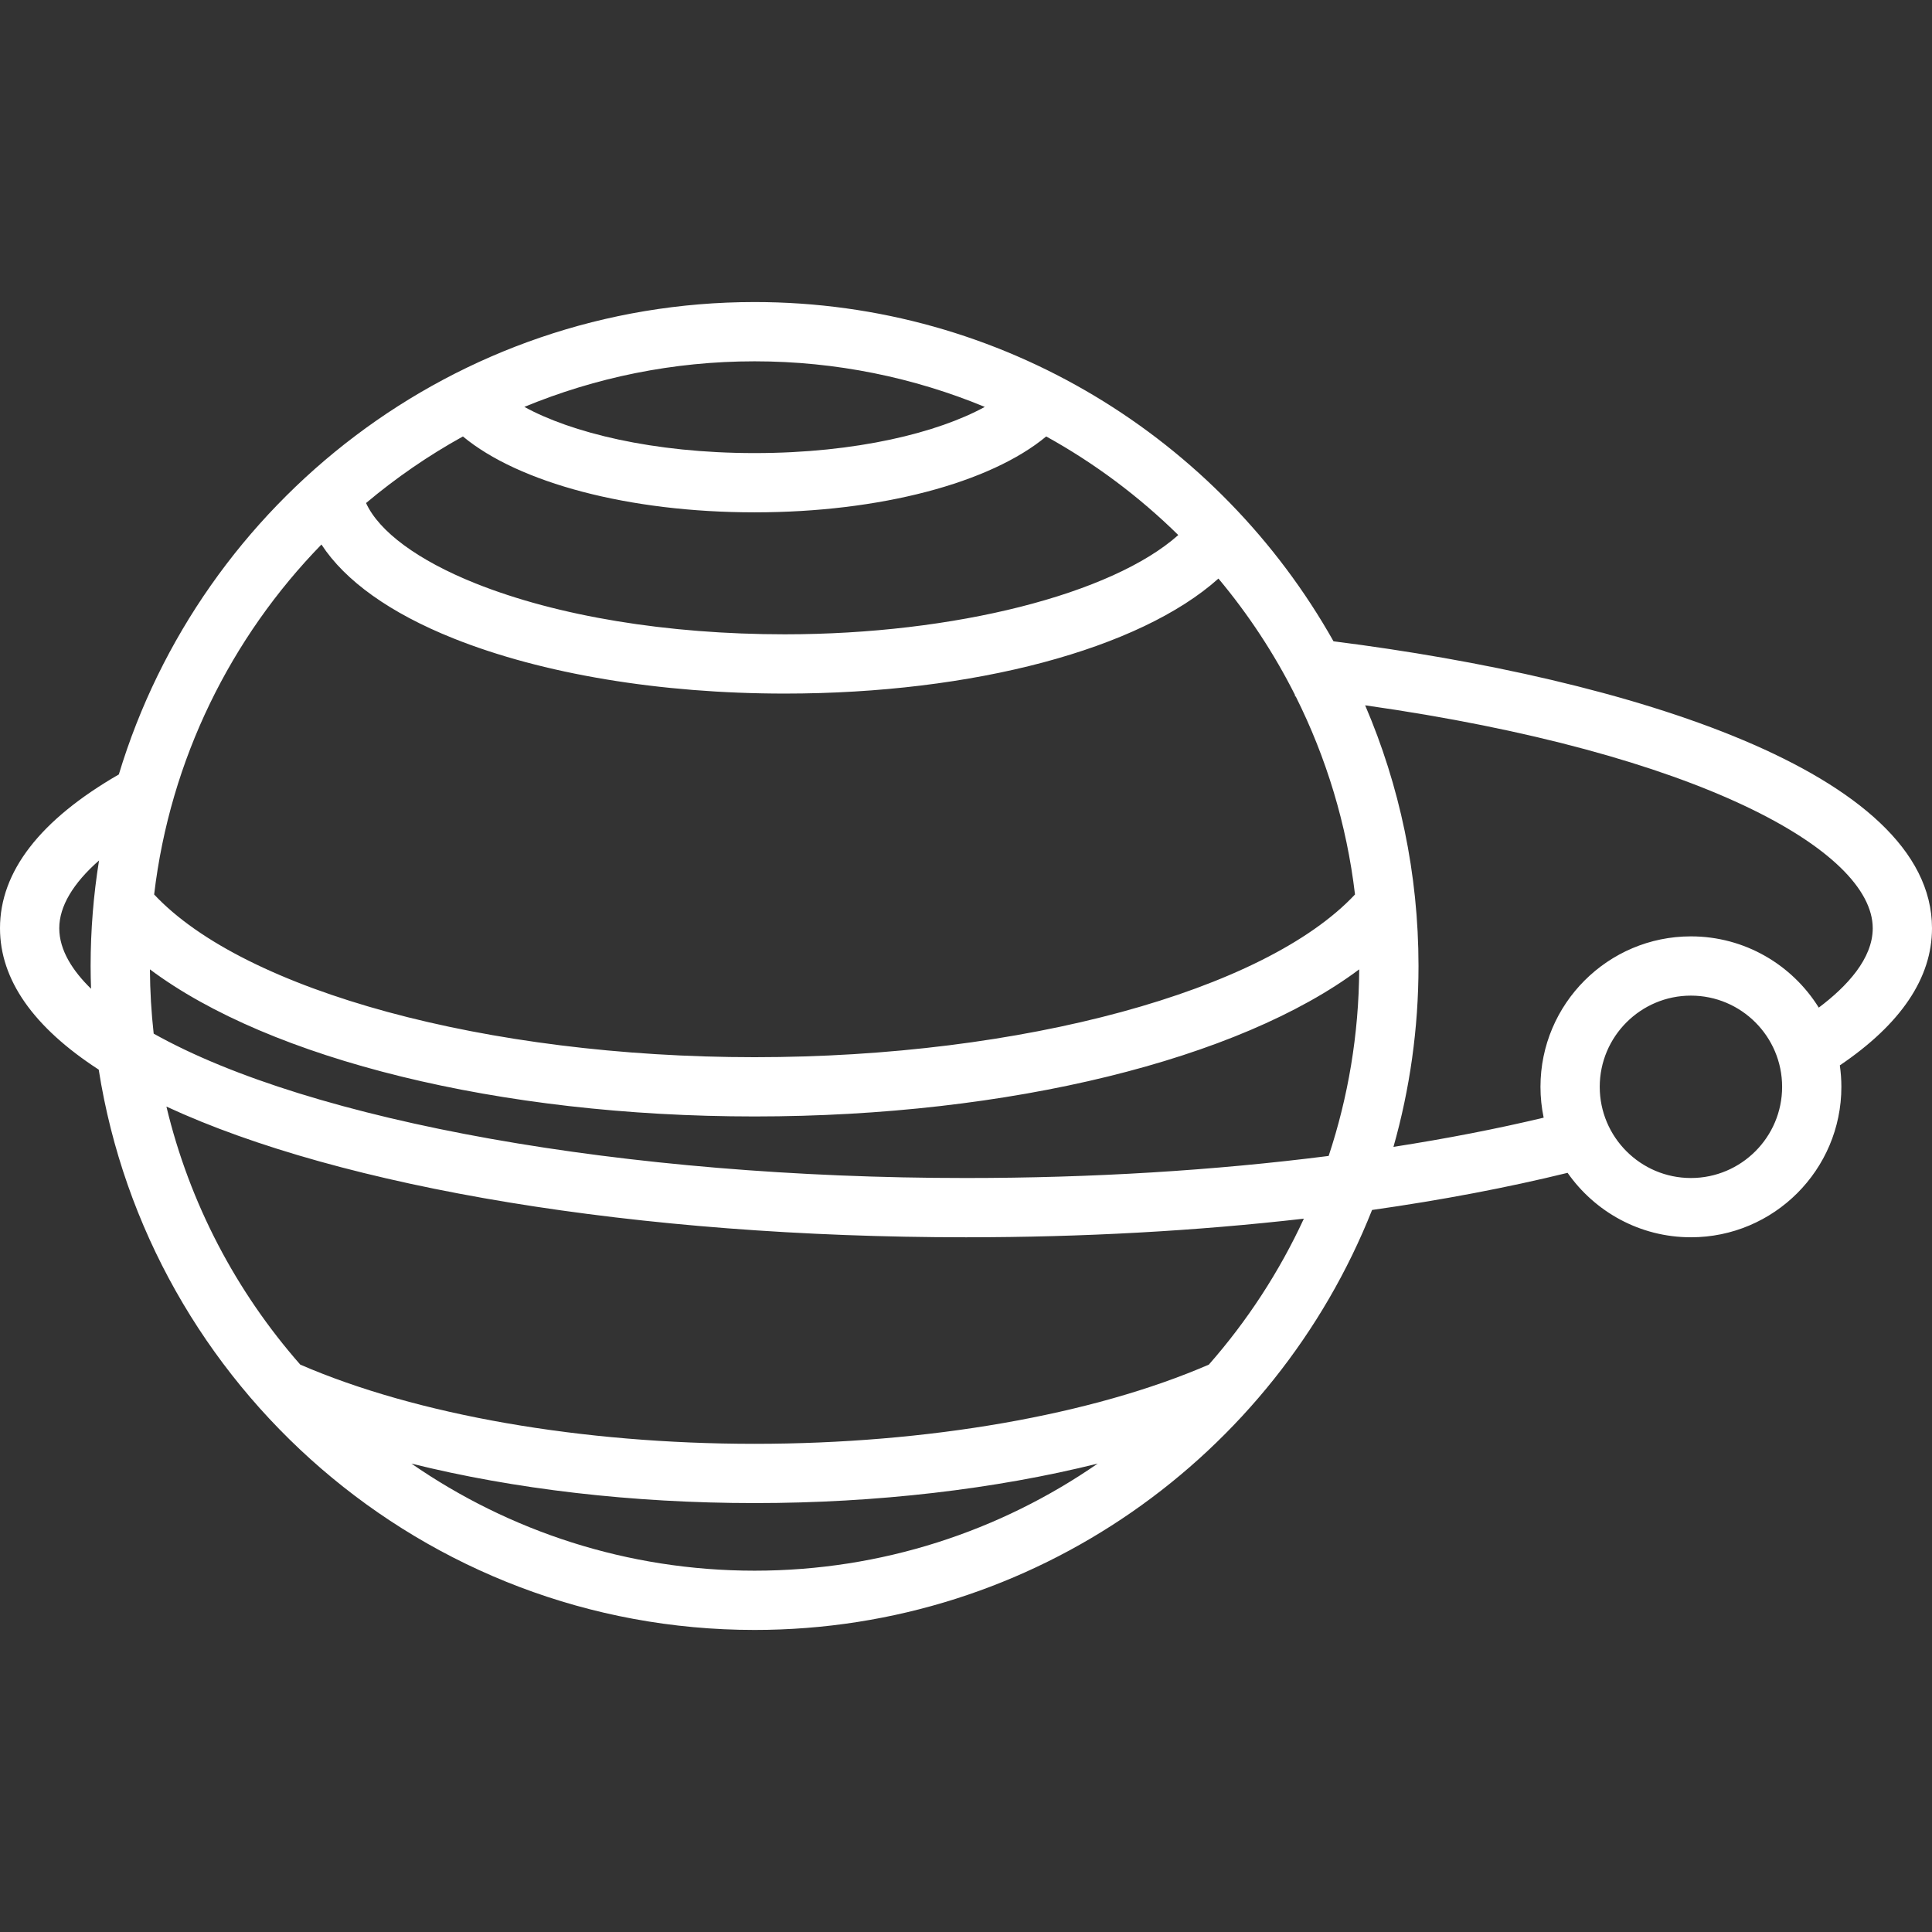 <?xml version="1.0"?>
<svg xmlns="http://www.w3.org/2000/svg" xmlns:xlink="http://www.w3.org/1999/xlink" version="1.1" id="Layer_1" x="0px" y="0px" viewBox="0 0 512 512" style="enable-background:new 0 0 512 512;" xml:space="preserve" width="512px" height="512px" class=""><rect x="0" y="0" width="512" height="512" fill="#333333" stroke="none"/><g><g>
	<g>
		<path d="M512,245.989c0-41.365-80.392-66.137-158.607-76.039c-30.185-53.609-87.642-89.904-153.426-89.904    c-79.379,0-146.637,52.841-168.477,125.191C10.592,217.292,0,230.984,0,245.989c0,13.619,8.817,26.218,26.162,37.475    c13.226,84.021,86.125,148.488,173.805,148.488c74.205,0,137.825-46.174,163.645-111.298c18.506-2.629,35.907-5.935,51.817-9.841    c7.214,10.314,19.171,17.078,32.685,17.078c21.985,0,39.871-17.886,39.871-39.872c0-1.931-0.146-3.828-0.413-5.686    C503.785,271.366,512,259.153,512,245.989z M24.015,256c0,2.02,0.047,4.029,0.114,6.033c-4.817-4.7-8.423-10.176-8.423-16.044    c0-5.788,3.664-11.917,10.541-17.96C24.784,237.142,24.015,246.482,24.015,256z M199.967,95.753    c21.592,0,42.194,4.302,61.01,12.079c-12.327,6.765-33.93,12.24-61.01,12.24c-27.074,0-48.68-5.476-61.009-12.241    C157.773,100.056,178.376,95.753,199.967,95.753z M122.677,115.665c14.795,12.286,43.971,20.111,77.29,20.111    c33.323,0,62.495-7.827,77.289-20.112c12.844,7.102,24.613,15.915,35,26.13c-17.537,15.637-59.237,26.306-104.285,26.306    c-31.097,0-60.214-4.797-81.987-13.506c-15.256-6.103-25.553-13.763-28.977-21.284    C104.947,126.636,113.539,120.717,122.677,115.665z M85.185,144.301c6.274,9.616,18.165,18.155,34.967,24.875    c23.583,9.434,54.772,14.629,87.82,14.629c50.094,0,94.102-11.823,114.927-30.479c7.897,9.439,14.727,19.796,20.308,30.888    l-0.037,0.327c0.071,0.008,0.141,0.017,0.212,0.024c8.073,16.141,13.498,33.822,15.707,52.478    c-23.924,25.555-88.109,43.124-159.12,43.124c-71.013,0-135.198-17.569-159.12-43.124    C45.093,201.183,61.224,168.917,85.185,144.301z M199.967,416.247c-33.746,0-65.083-10.494-90.937-28.379    c27.114,6.765,58.589,10.464,90.937,10.464c32.349,0,63.823-3.7,90.937-10.465C265.051,405.752,233.713,416.247,199.967,416.247z     M320.356,361.639c-30.822,13.349-74.545,20.989-120.389,20.989c-45.843,0-89.569-7.64-120.389-20.989    c-16.934-19.275-29.321-42.632-35.476-68.386c46.549,21.589,125.075,34.639,211.899,34.639c30.988,0,61.018-1.671,89.536-4.934    C339.015,337.075,330.502,350.09,320.356,361.639z M352.106,306.337c-30.385,3.866-62.661,5.849-96.106,5.849    c-90.293,0-173.643-14.919-215.272-38.261c-0.626-5.597-0.965-11.28-0.997-17.035c31.778,23.786,92.504,38.982,160.236,38.982    c67.731,0,128.46-15.197,160.236-38.982C360.109,274.148,357.271,290.768,352.106,306.337z M448.114,312.186    c-13.326,0-24.167-10.841-24.167-24.167c0-13.326,10.841-24.167,24.167-24.167c13.326,0,24.166,10.841,24.166,24.167    C472.28,301.345,461.44,312.186,448.114,312.186z M481.993,267.028c-7.042-11.324-19.592-18.881-33.879-18.881    c-21.986,0-39.872,17.887-39.872,39.872c0,2.801,0.293,5.535,0.846,8.174c-12.402,2.962-25.738,5.551-39.806,7.739    c4.321-15.244,6.637-31.323,6.637-47.932c0-24.512-5.044-47.865-14.14-69.086c88.399,12.574,134.516,38.555,134.516,59.076    C496.294,254.084,489.436,261.434,481.993,267.028z" data-original="#000000" class="active-path" data-old_color="#000000" fill="#FFFFFF"/>
	</g>
</g></g> </svg>

